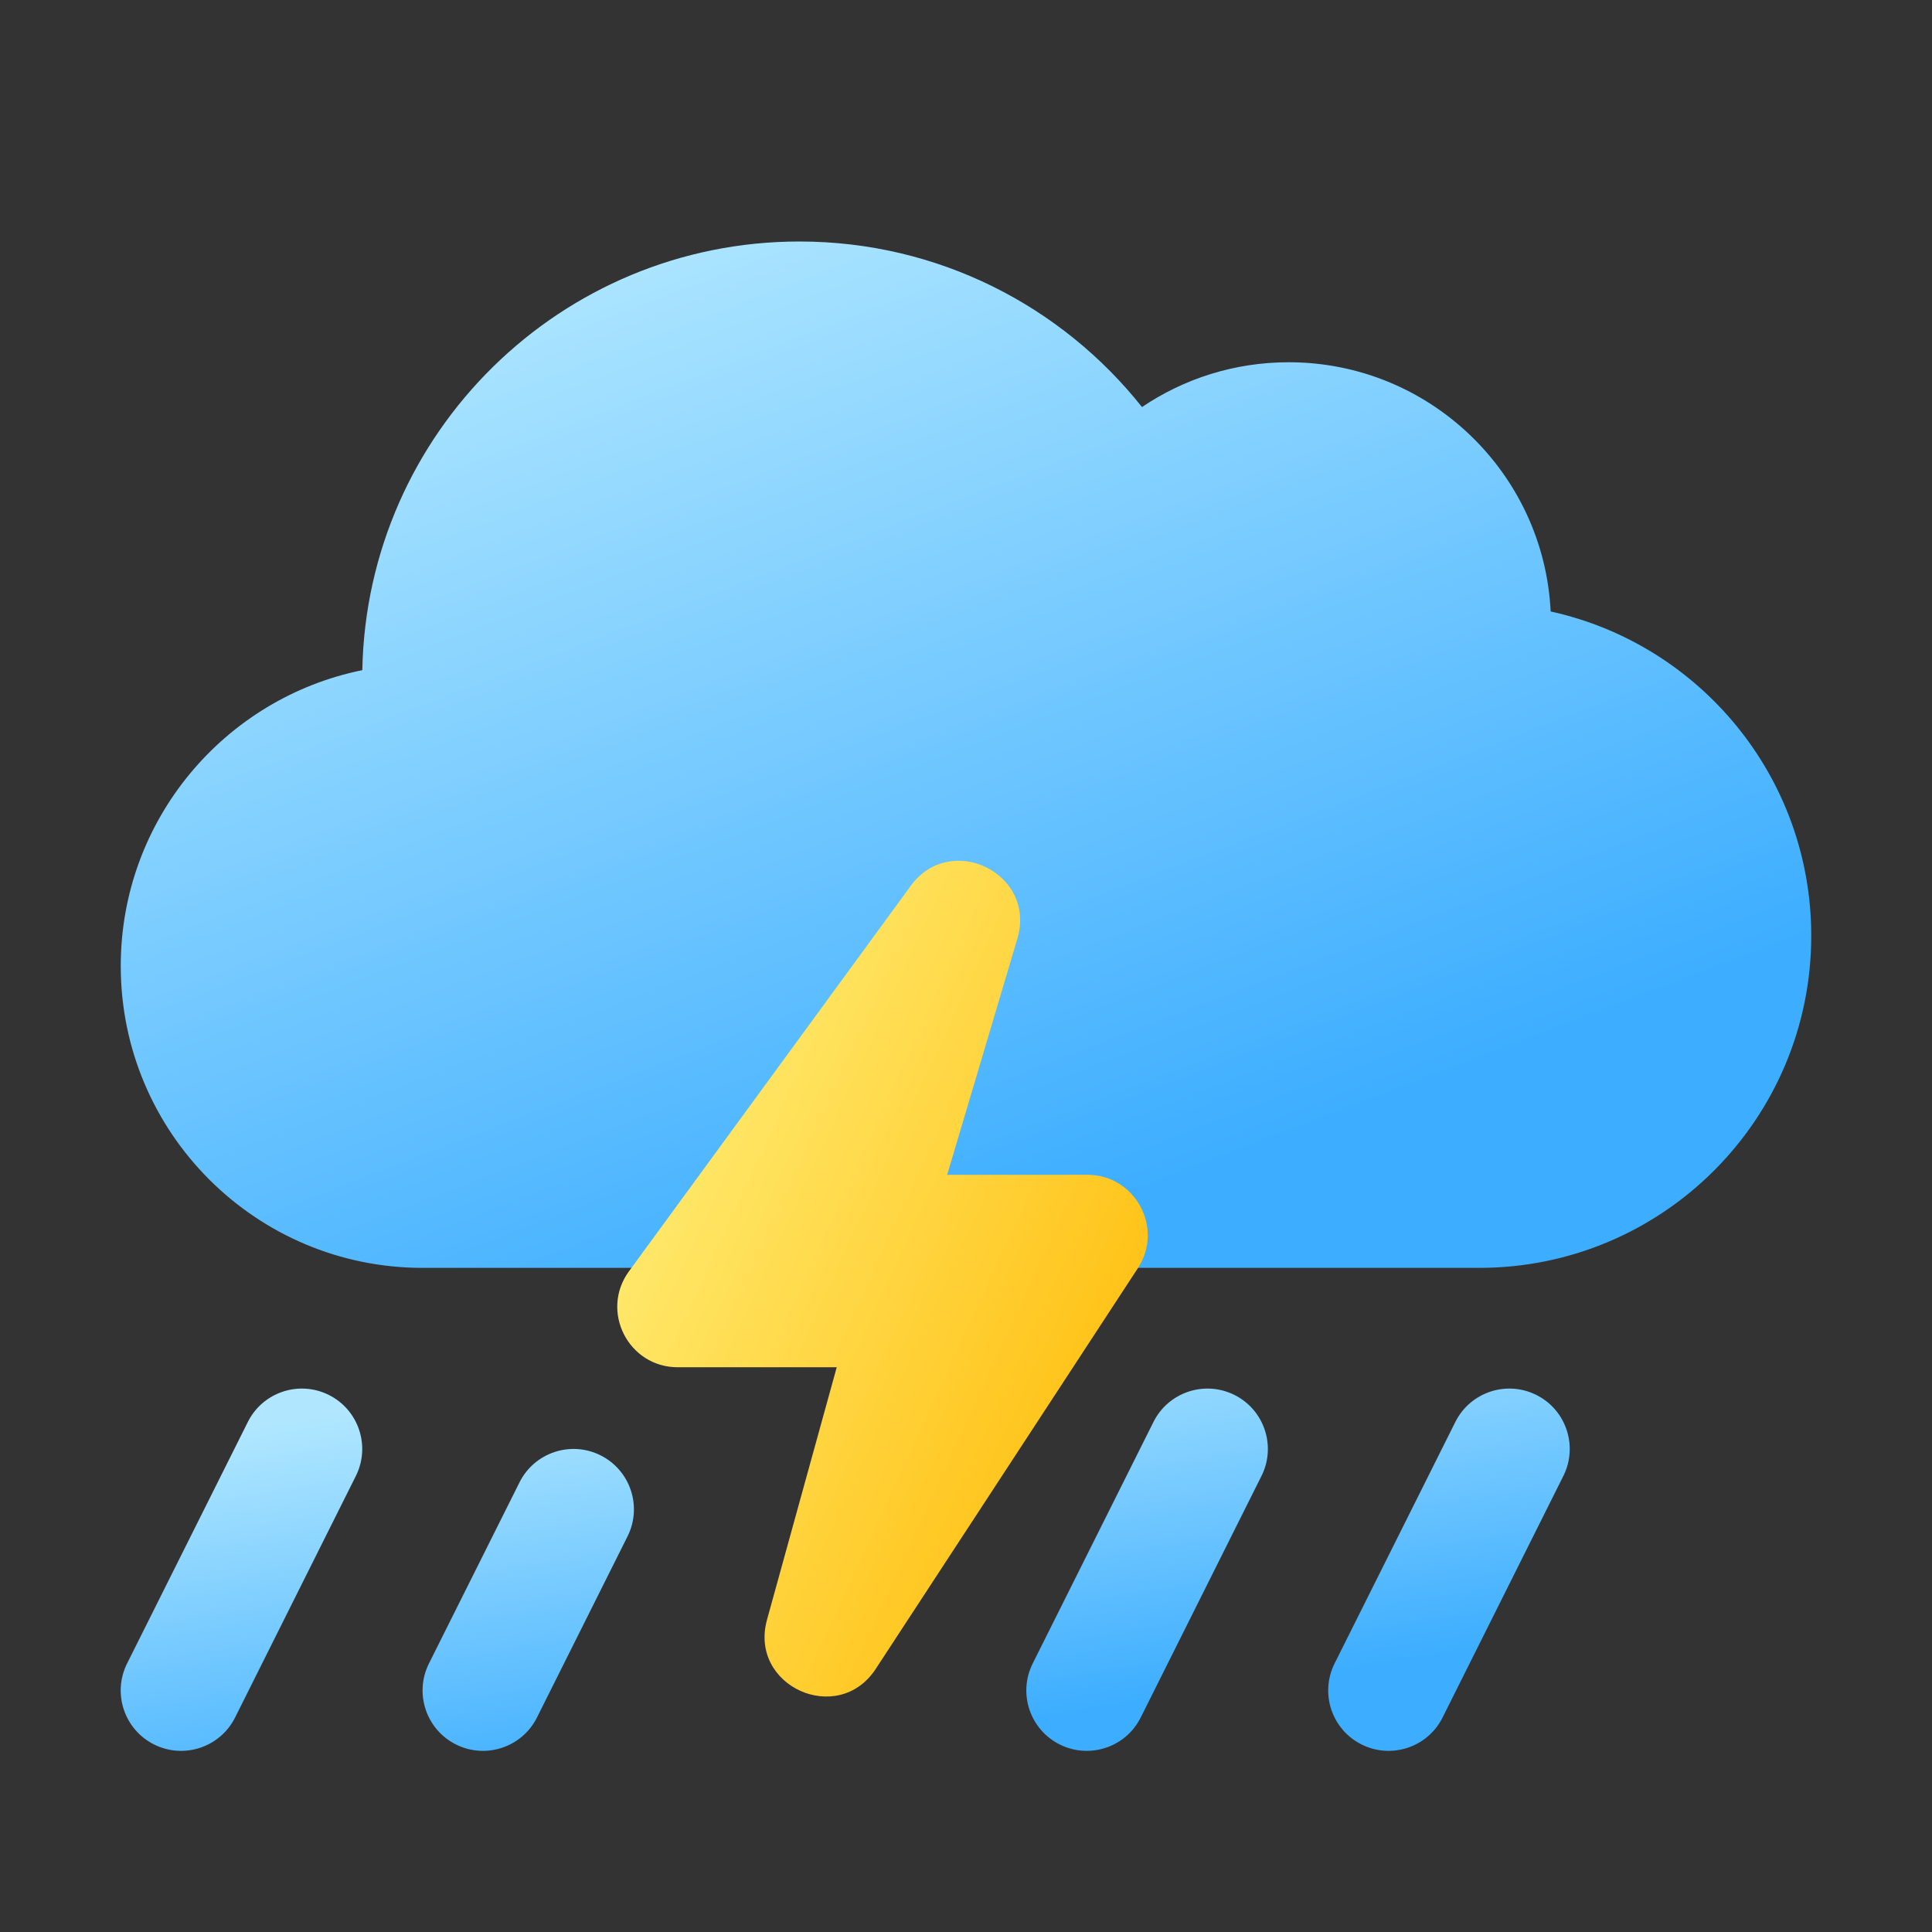 <svg fill="none" height="512" viewBox="0 0 32 32" width="512" xmlns="http://www.w3.org/2000/svg" xmlns:xlink="http://www.w3.org/1999/xlink"><rect x="0" y="0" width="32" height="32" fill="#333333" stroke="none"/><linearGradient id="lg1"><stop offset="0" stop-color="#b0e7ff"/><stop offset="1" stop-color="#3cadff"/></linearGradient><linearGradient id="paint0_linear_364_1265" gradientUnits="userSpaceOnUse" x1="15.999" x2="22.554" xlink:href="#lg1" y1="1.384" y2="18.49"/><linearGradient id="paint1_linear_364_1265" gradientUnits="userSpaceOnUse" x1="13.999" x2="15.065" xlink:href="#lg1" y1="22.076" y2="28.833"/><linearGradient id="paint2_linear_364_1265" gradientUnits="userSpaceOnUse" x1="18.279" x2="6.977" y1="28.1" y2="22.892"><stop offset="0" stop-color="#ffb800"/><stop offset="1" stop-color="#fff281"/></linearGradient><g clip-rule="evenodd" fill-rule="evenodd"><path d="m30 15.5c0-2.631-1.847-4.83-4.316-5.372-.113-2.299-2.013-4.128-4.34-4.128-.9 0-1.736.274-2.429.742-1.327-1.671-3.375-2.742-5.674-2.742-3.952 0-7.165 3.166-7.24 7.1-2.283.463-4.001 2.481-4.001 4.9 0 2.761 2.239 5 5 5h17.5c3.038 0 5.5-2.462 5.5-5.5z" fill="url(#paint0_linear_364_1265)"/><path d="m5.894 24.447c.247-.494.047-1.095-.447-1.342-.494-.247-1.095-.047-1.342.447l-2 4c-.247.494-.047 1.095.447 1.342s1.095.047 1.342-.447zm15 0c.247-.494.047-1.095-.447-1.342-.494-.247-1.095-.047-1.342.447l-2 4c-.247.494-.047 1.095.447 1.342s1.095.047 1.342-.447zm-10.5 1c.247-.494.047-1.095-.447-1.342-.494-.247-1.095-.047-1.342.447l-1.5 3c-.247.494-.047 1.095.447 1.342s1.095.047 1.342-.447zm15.053-2.342c.494.247.694.848.447 1.342l-2 4c-.247.494-.848.694-1.342.447s-.694-.848-.447-1.342l2-4c.247-.494.848-.694 1.342-.447z" fill="url(#paint1_linear_364_1265)"/><path d="m15.688 19.459 1.163-3.912c.32-1.076-1.103-1.781-1.766-.875l-4.667 6.384c-.483.661-.011 1.59.807 1.59h2.634l-1.155 4.182c-.304 1.1 1.176 1.769 1.801.814l4.341-6.636c.435-.665-.042-1.548-.837-1.548z" fill="url(#paint2_linear_364_1265)"/></g></svg>